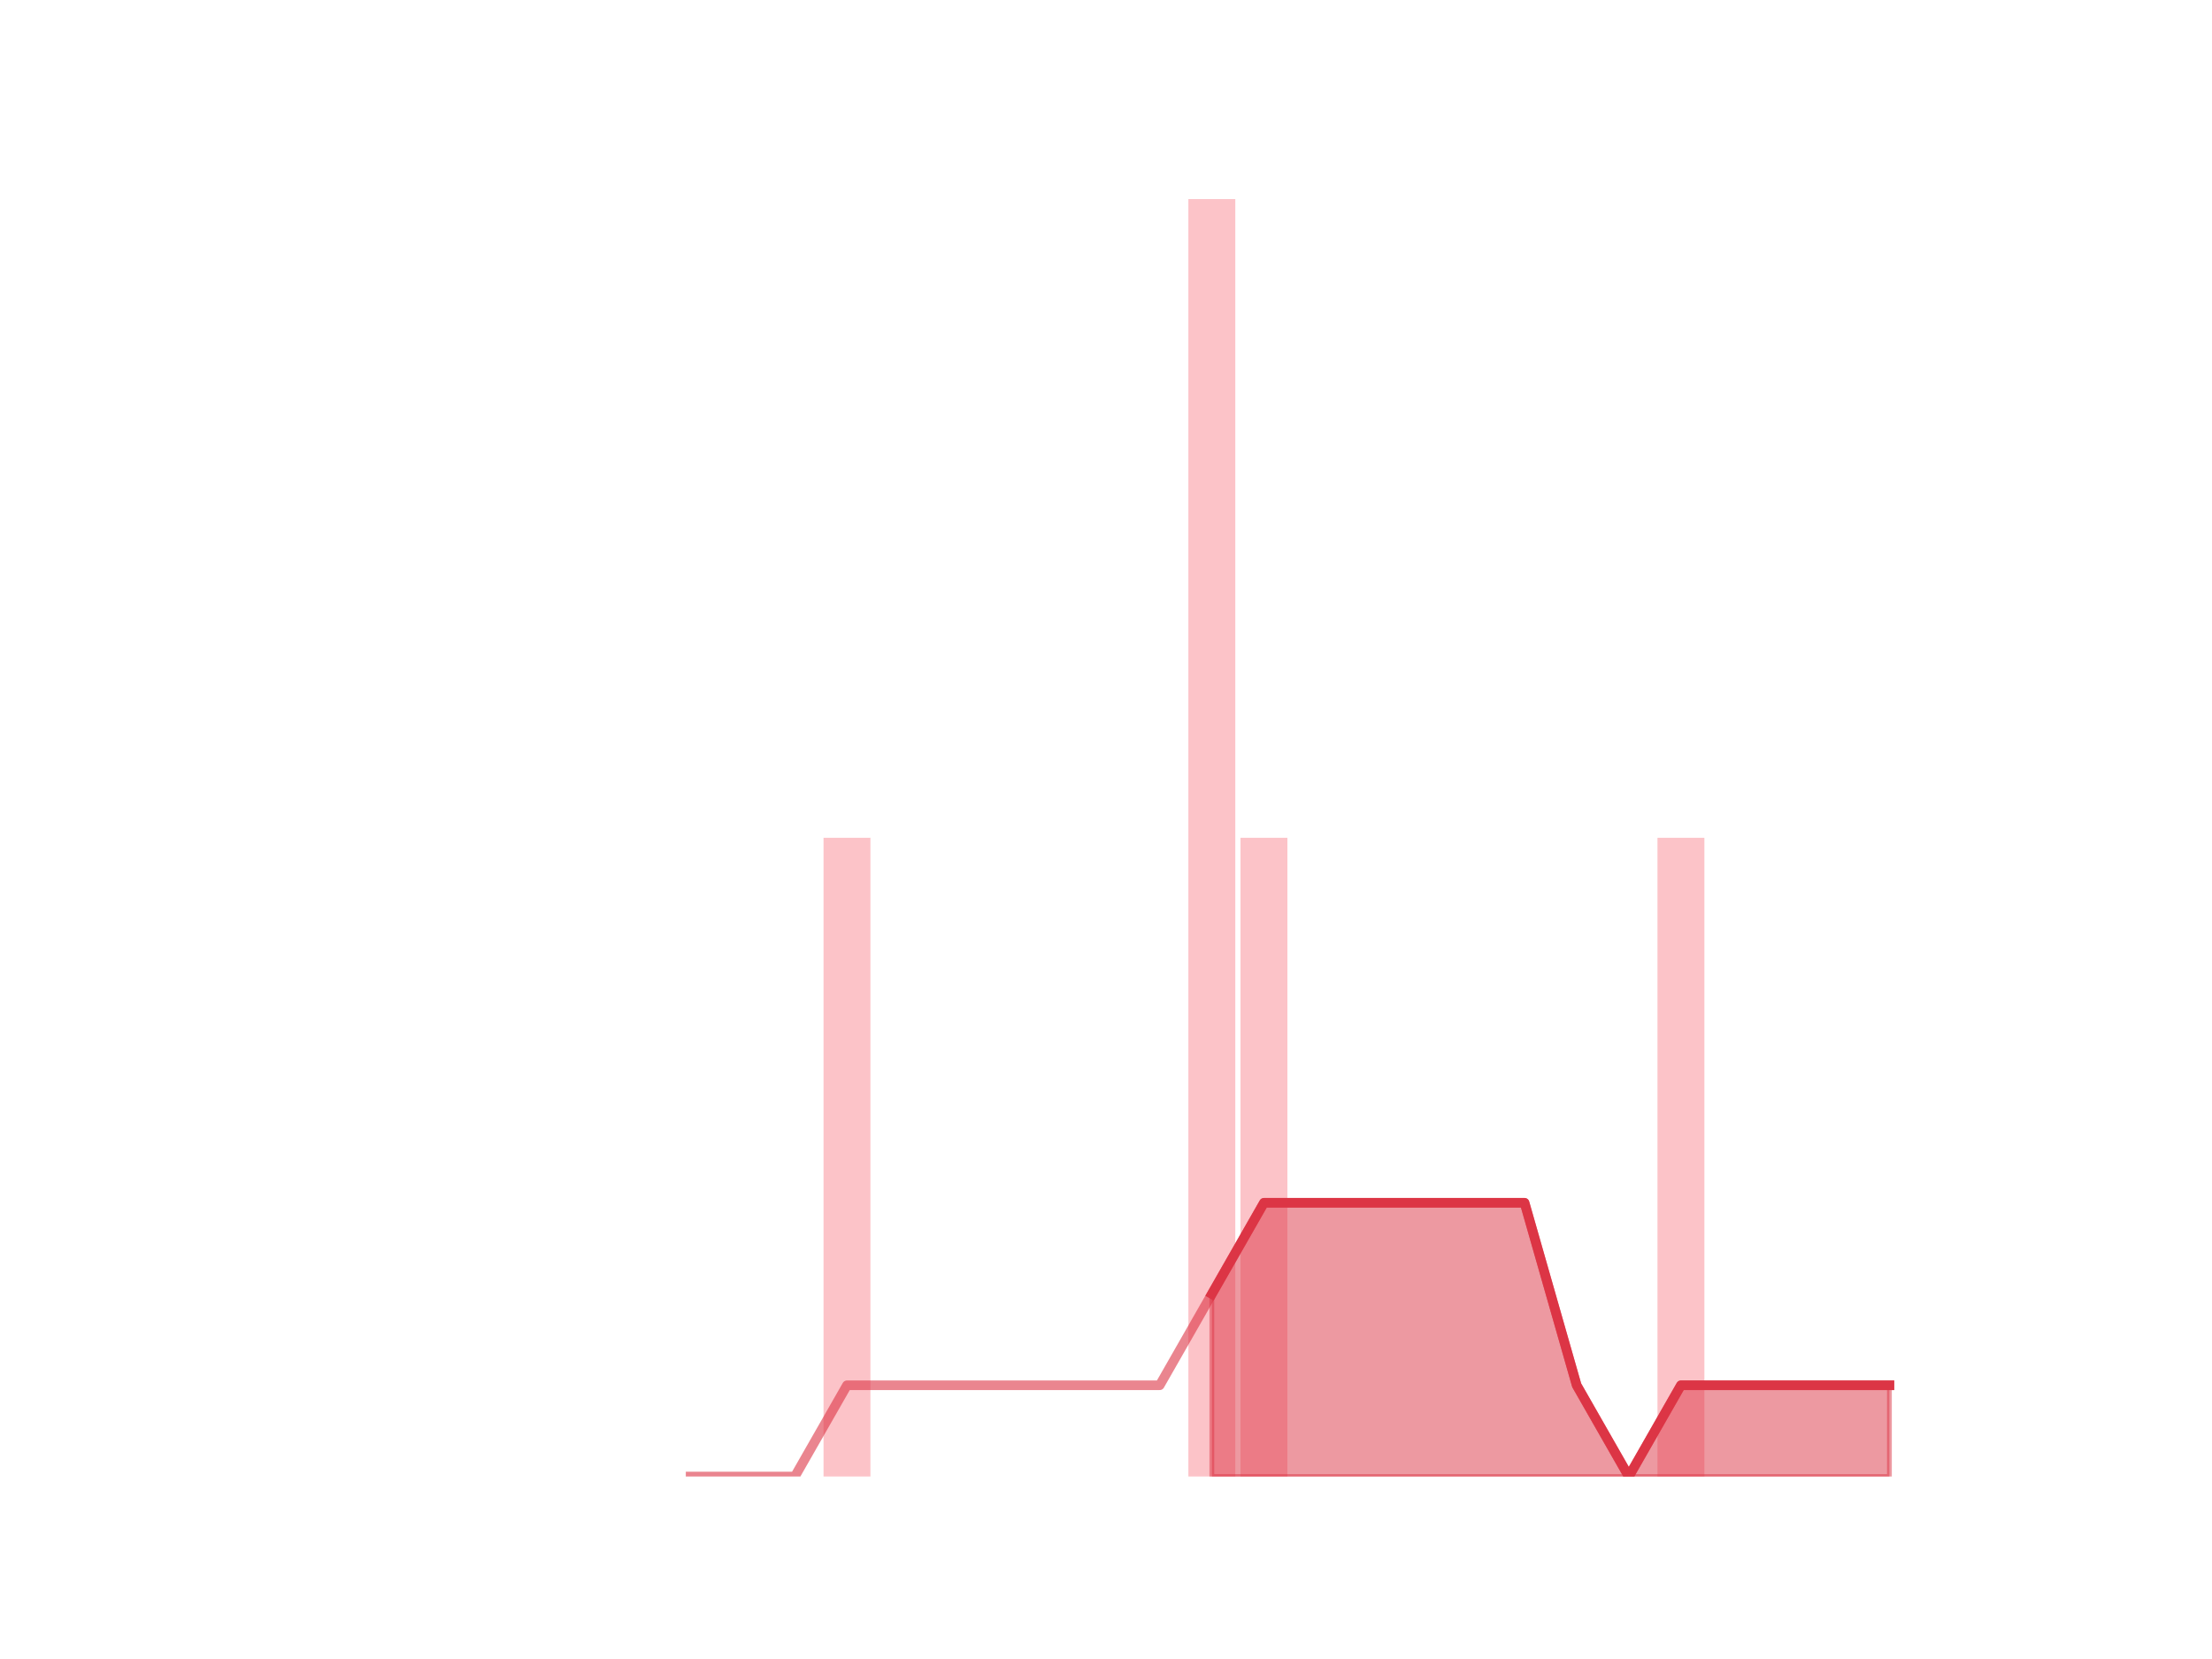 <?xml version="1.0" encoding="utf-8" standalone="no"?>
<!DOCTYPE svg PUBLIC "-//W3C//DTD SVG 1.1//EN"
  "http://www.w3.org/Graphics/SVG/1.1/DTD/svg11.dtd">
<!-- Created with matplotlib (https://matplotlib.org/) -->
<svg height="345.6pt" version="1.1" viewBox="0 0 460.8 345.6" width="460.8pt" xmlns="http://www.w3.org/2000/svg" xmlns:xlink="http://www.w3.org/1999/xlink">
 <defs>
  <style type="text/css">
*{stroke-linecap:butt;stroke-linejoin:round;}
  </style>
 </defs>
 <g id="figure_1">
  <g id="patch_1">
   <path d="M 0 345.6 
L 460.8 345.6 
L 460.8 0 
L 0 0 
z
" style="fill:none;"/>
  </g>
  <g id="axes_1">
   <g id="patch_2">
    <path clip-path="url(#p89ac2a0773)" d="M 73.833 307.584 
L 83.605 307.584 
L 83.605 307.584 
L 73.833 307.584 
z
" style="fill:#fa9ba4;opacity:0.6;"/>
   </g>
   <g id="patch_3">
    <path clip-path="url(#p89ac2a0773)" d="M 84.691 307.584 
L 94.463 307.584 
L 94.463 307.584 
L 84.691 307.584 
z
" style="fill:#fa9ba4;opacity:0.6;"/>
   </g>
   <g id="patch_4">
    <path clip-path="url(#p89ac2a0773)" d="M 95.549 307.584 
L 105.321 307.584 
L 105.321 307.584 
L 95.549 307.584 
z
" style="fill:#fa9ba4;opacity:0.6;"/>
   </g>
   <g id="patch_5">
    <path clip-path="url(#p89ac2a0773)" d="M 106.407 307.584 
L 116.179 307.584 
L 116.179 307.584 
L 106.407 307.584 
z
" style="fill:#fa9ba4;opacity:0.6;"/>
   </g>
   <g id="patch_6">
    <path clip-path="url(#p89ac2a0773)" d="M 117.265 307.584 
L 127.037 307.584 
L 127.037 307.584 
L 117.265 307.584 
z
" style="fill:#fa9ba4;opacity:0.6;"/>
   </g>
   <g id="patch_7">
    <path clip-path="url(#p89ac2a0773)" d="M 128.123 307.584 
L 137.895 307.584 
L 137.895 307.584 
L 128.123 307.584 
z
" style="fill:#fa9ba4;opacity:0.6;"/>
   </g>
   <g id="patch_8">
    <path clip-path="url(#p89ac2a0773)" d="M 138.981 307.584 
L 148.753 307.584 
L 148.753 307.584 
L 138.981 307.584 
z
" style="fill:#fa9ba4;opacity:0.6;"/>
   </g>
   <g id="patch_9">
    <path clip-path="url(#p89ac2a0773)" d="M 149.839 307.584 
L 159.611 307.584 
L 159.611 307.584 
L 149.839 307.584 
z
" style="fill:#fa9ba4;opacity:0.6;"/>
   </g>
   <g id="patch_10">
    <path clip-path="url(#p89ac2a0773)" d="M 160.697 307.584 
L 170.469 307.584 
L 170.469 307.584 
L 160.697 307.584 
z
" style="fill:#fa9ba4;opacity:0.6;"/>
   </g>
   <g id="patch_11">
    <path clip-path="url(#p89ac2a0773)" d="M 171.555 307.584 
L 181.327 307.584 
L 181.327 174.528 
L 171.555 174.528 
z
" style="fill:#fa9ba4;opacity:0.6;"/>
   </g>
   <g id="patch_12">
    <path clip-path="url(#p89ac2a0773)" d="M 182.413 307.584 
L 192.185 307.584 
L 192.185 307.584 
L 182.413 307.584 
z
" style="fill:#fa9ba4;opacity:0.6;"/>
   </g>
   <g id="patch_13">
    <path clip-path="url(#p89ac2a0773)" d="M 193.271 307.584 
L 203.043 307.584 
L 203.043 307.584 
L 193.271 307.584 
z
" style="fill:#fa9ba4;opacity:0.6;"/>
   </g>
   <g id="patch_14">
    <path clip-path="url(#p89ac2a0773)" d="M 204.129 307.584 
L 213.901 307.584 
L 213.901 307.584 
L 204.129 307.584 
z
" style="fill:#fa9ba4;opacity:0.6;"/>
   </g>
   <g id="patch_15">
    <path clip-path="url(#p89ac2a0773)" d="M 214.987 307.584 
L 224.759 307.584 
L 224.759 307.584 
L 214.987 307.584 
z
" style="fill:#fa9ba4;opacity:0.6;"/>
   </g>
   <g id="patch_16">
    <path clip-path="url(#p89ac2a0773)" d="M 225.845 307.584 
L 235.617 307.584 
L 235.617 307.584 
L 225.845 307.584 
z
" style="fill:#fa9ba4;opacity:0.6;"/>
   </g>
   <g id="patch_17">
    <path clip-path="url(#p89ac2a0773)" d="M 236.703 307.584 
L 246.475 307.584 
L 246.475 307.584 
L 236.703 307.584 
z
" style="fill:#fa9ba4;opacity:0.6;"/>
   </g>
   <g id="patch_18">
    <path clip-path="url(#p89ac2a0773)" d="M 247.561 307.584 
L 257.333 307.584 
L 257.333 41.472 
L 247.561 41.472 
z
" style="fill:#fa9ba4;opacity:0.6;"/>
   </g>
   <g id="patch_19">
    <path clip-path="url(#p89ac2a0773)" d="M 258.419 307.584 
L 268.191 307.584 
L 268.191 174.528 
L 258.419 174.528 
z
" style="fill:#fa9ba4;opacity:0.6;"/>
   </g>
   <g id="patch_20">
    <path clip-path="url(#p89ac2a0773)" d="M 269.277 307.584 
L 279.049 307.584 
L 279.049 307.584 
L 269.277 307.584 
z
" style="fill:#fa9ba4;opacity:0.6;"/>
   </g>
   <g id="patch_21">
    <path clip-path="url(#p89ac2a0773)" d="M 280.135 307.584 
L 289.907 307.584 
L 289.907 307.584 
L 280.135 307.584 
z
" style="fill:#fa9ba4;opacity:0.6;"/>
   </g>
   <g id="patch_22">
    <path clip-path="url(#p89ac2a0773)" d="M 290.993 307.584 
L 300.765 307.584 
L 300.765 307.584 
L 290.993 307.584 
z
" style="fill:#fa9ba4;opacity:0.6;"/>
   </g>
   <g id="patch_23">
    <path clip-path="url(#p89ac2a0773)" d="M 301.851 307.584 
L 311.623 307.584 
L 311.623 307.584 
L 301.851 307.584 
z
" style="fill:#fa9ba4;opacity:0.6;"/>
   </g>
   <g id="patch_24">
    <path clip-path="url(#p89ac2a0773)" d="M 312.709 307.584 
L 322.481 307.584 
L 322.481 307.584 
L 312.709 307.584 
z
" style="fill:#fa9ba4;opacity:0.6;"/>
   </g>
   <g id="patch_25">
    <path clip-path="url(#p89ac2a0773)" d="M 323.567 307.584 
L 333.339 307.584 
L 333.339 307.584 
L 323.567 307.584 
z
" style="fill:#fa9ba4;opacity:0.6;"/>
   </g>
   <g id="patch_26">
    <path clip-path="url(#p89ac2a0773)" d="M 334.425 307.584 
L 344.197 307.584 
L 344.197 307.584 
L 334.425 307.584 
z
" style="fill:#fa9ba4;opacity:0.6;"/>
   </g>
   <g id="patch_27">
    <path clip-path="url(#p89ac2a0773)" d="M 345.283 307.584 
L 355.055 307.584 
L 355.055 174.528 
L 345.283 174.528 
z
" style="fill:#fa9ba4;opacity:0.6;"/>
   </g>
   <g id="patch_28">
    <path clip-path="url(#p89ac2a0773)" d="M 356.141 307.584 
L 365.913 307.584 
L 365.913 307.584 
L 356.141 307.584 
z
" style="fill:#fa9ba4;opacity:0.6;"/>
   </g>
   <g id="patch_29">
    <path clip-path="url(#p89ac2a0773)" d="M 366.999 307.584 
L 376.771 307.584 
L 376.771 307.584 
L 366.999 307.584 
z
" style="fill:#fa9ba4;opacity:0.6;"/>
   </g>
   <g id="patch_30">
    <path clip-path="url(#p89ac2a0773)" d="M 377.857 307.584 
L 387.629 307.584 
L 387.629 307.584 
L 377.857 307.584 
z
" style="fill:#fa9ba4;opacity:0.6;"/>
   </g>
   <g id="patch_31">
    <path clip-path="url(#p89ac2a0773)" d="M 388.715 307.584 
L 398.487 307.584 
L 398.487 307.584 
L 388.715 307.584 
z
" style="fill:#fa9ba4;opacity:0.6;"/>
   </g>
   <g id="matplotlib.axis_1"/>
   <g id="matplotlib.axis_2"/>
   <g id="PolyCollection_1">
    <defs>
     <path d="M 252.447 -76.032 
L 252.447 -38.016 
L 263.305 -38.016 
L 274.163 -38.016 
L 285.021 -38.016 
L 295.879 -38.016 
L 306.737 -38.016 
L 317.595 -38.016 
L 328.453 -38.016 
L 339.311 -38.016 
L 350.169 -38.016 
L 361.027 -38.016 
L 371.885 -38.016 
L 382.743 -38.016 
L 393.601 -38.016 
L 393.601 -57.024 
L 393.601 -57.024 
L 382.743 -57.024 
L 371.885 -57.024 
L 361.027 -57.024 
L 350.169 -57.024 
L 339.311 -38.016 
L 328.453 -57.024 
L 317.595 -95.04 
L 306.737 -95.04 
L 295.879 -95.04 
L 285.021 -95.04 
L 274.163 -95.04 
L 263.305 -95.04 
L 252.447 -76.032 
z
" id="m551b7d3ac1" style="stroke:#dc3545;stroke-opacity:0.5;"/>
    </defs>
    <g clip-path="url(#p89ac2a0773)">
     <use style="fill:#dc3545;fill-opacity:0.5;stroke:#dc3545;stroke-opacity:0.5;" x="0" xlink:href="#m551b7d3ac1" y="345.6"/>
    </g>
   </g>
   <g id="line2d_1">
    <path clip-path="url(#p89ac2a0773)" d="M 143.867 307.584 
L 154.725 307.584 
L 165.583 307.584 
L 176.441 288.576 
L 187.299 288.576 
L 198.157 288.576 
L 209.015 288.576 
L 219.873 288.576 
L 230.731 288.576 
L 241.589 288.576 
L 252.447 269.568 
L 263.305 250.56 
L 274.163 250.56 
L 285.021 250.56 
L 295.879 250.56 
L 306.737 250.56 
L 317.595 250.56 
L 328.453 288.576 
L 339.311 307.584 
L 350.169 288.576 
L 361.027 288.576 
L 371.885 288.576 
L 382.743 288.576 
L 393.601 288.576 
" style="fill:none;stroke:#dc3545;stroke-linecap:square;stroke-opacity:0.6;stroke-width:2;"/>
   </g>
   <g id="line2d_2">
    <path clip-path="url(#p89ac2a0773)" d="M 252.447 269.568 
L 263.305 250.56 
L 274.163 250.56 
L 285.021 250.56 
L 295.879 250.56 
L 306.737 250.56 
L 317.595 250.56 
L 328.453 288.576 
L 339.311 307.584 
L 350.169 288.576 
L 361.027 288.576 
L 371.885 288.576 
L 382.743 288.576 
L 393.601 288.576 
" style="fill:none;stroke:#dc3545;stroke-linecap:square;stroke-width:2;"/>
   </g>
  </g>
 </g>
 <defs>
  <clipPath id="p89ac2a0773">
   <rect height="266.112" width="357.12" x="57.6" y="41.472"/>
  </clipPath>
 </defs>
</svg>
